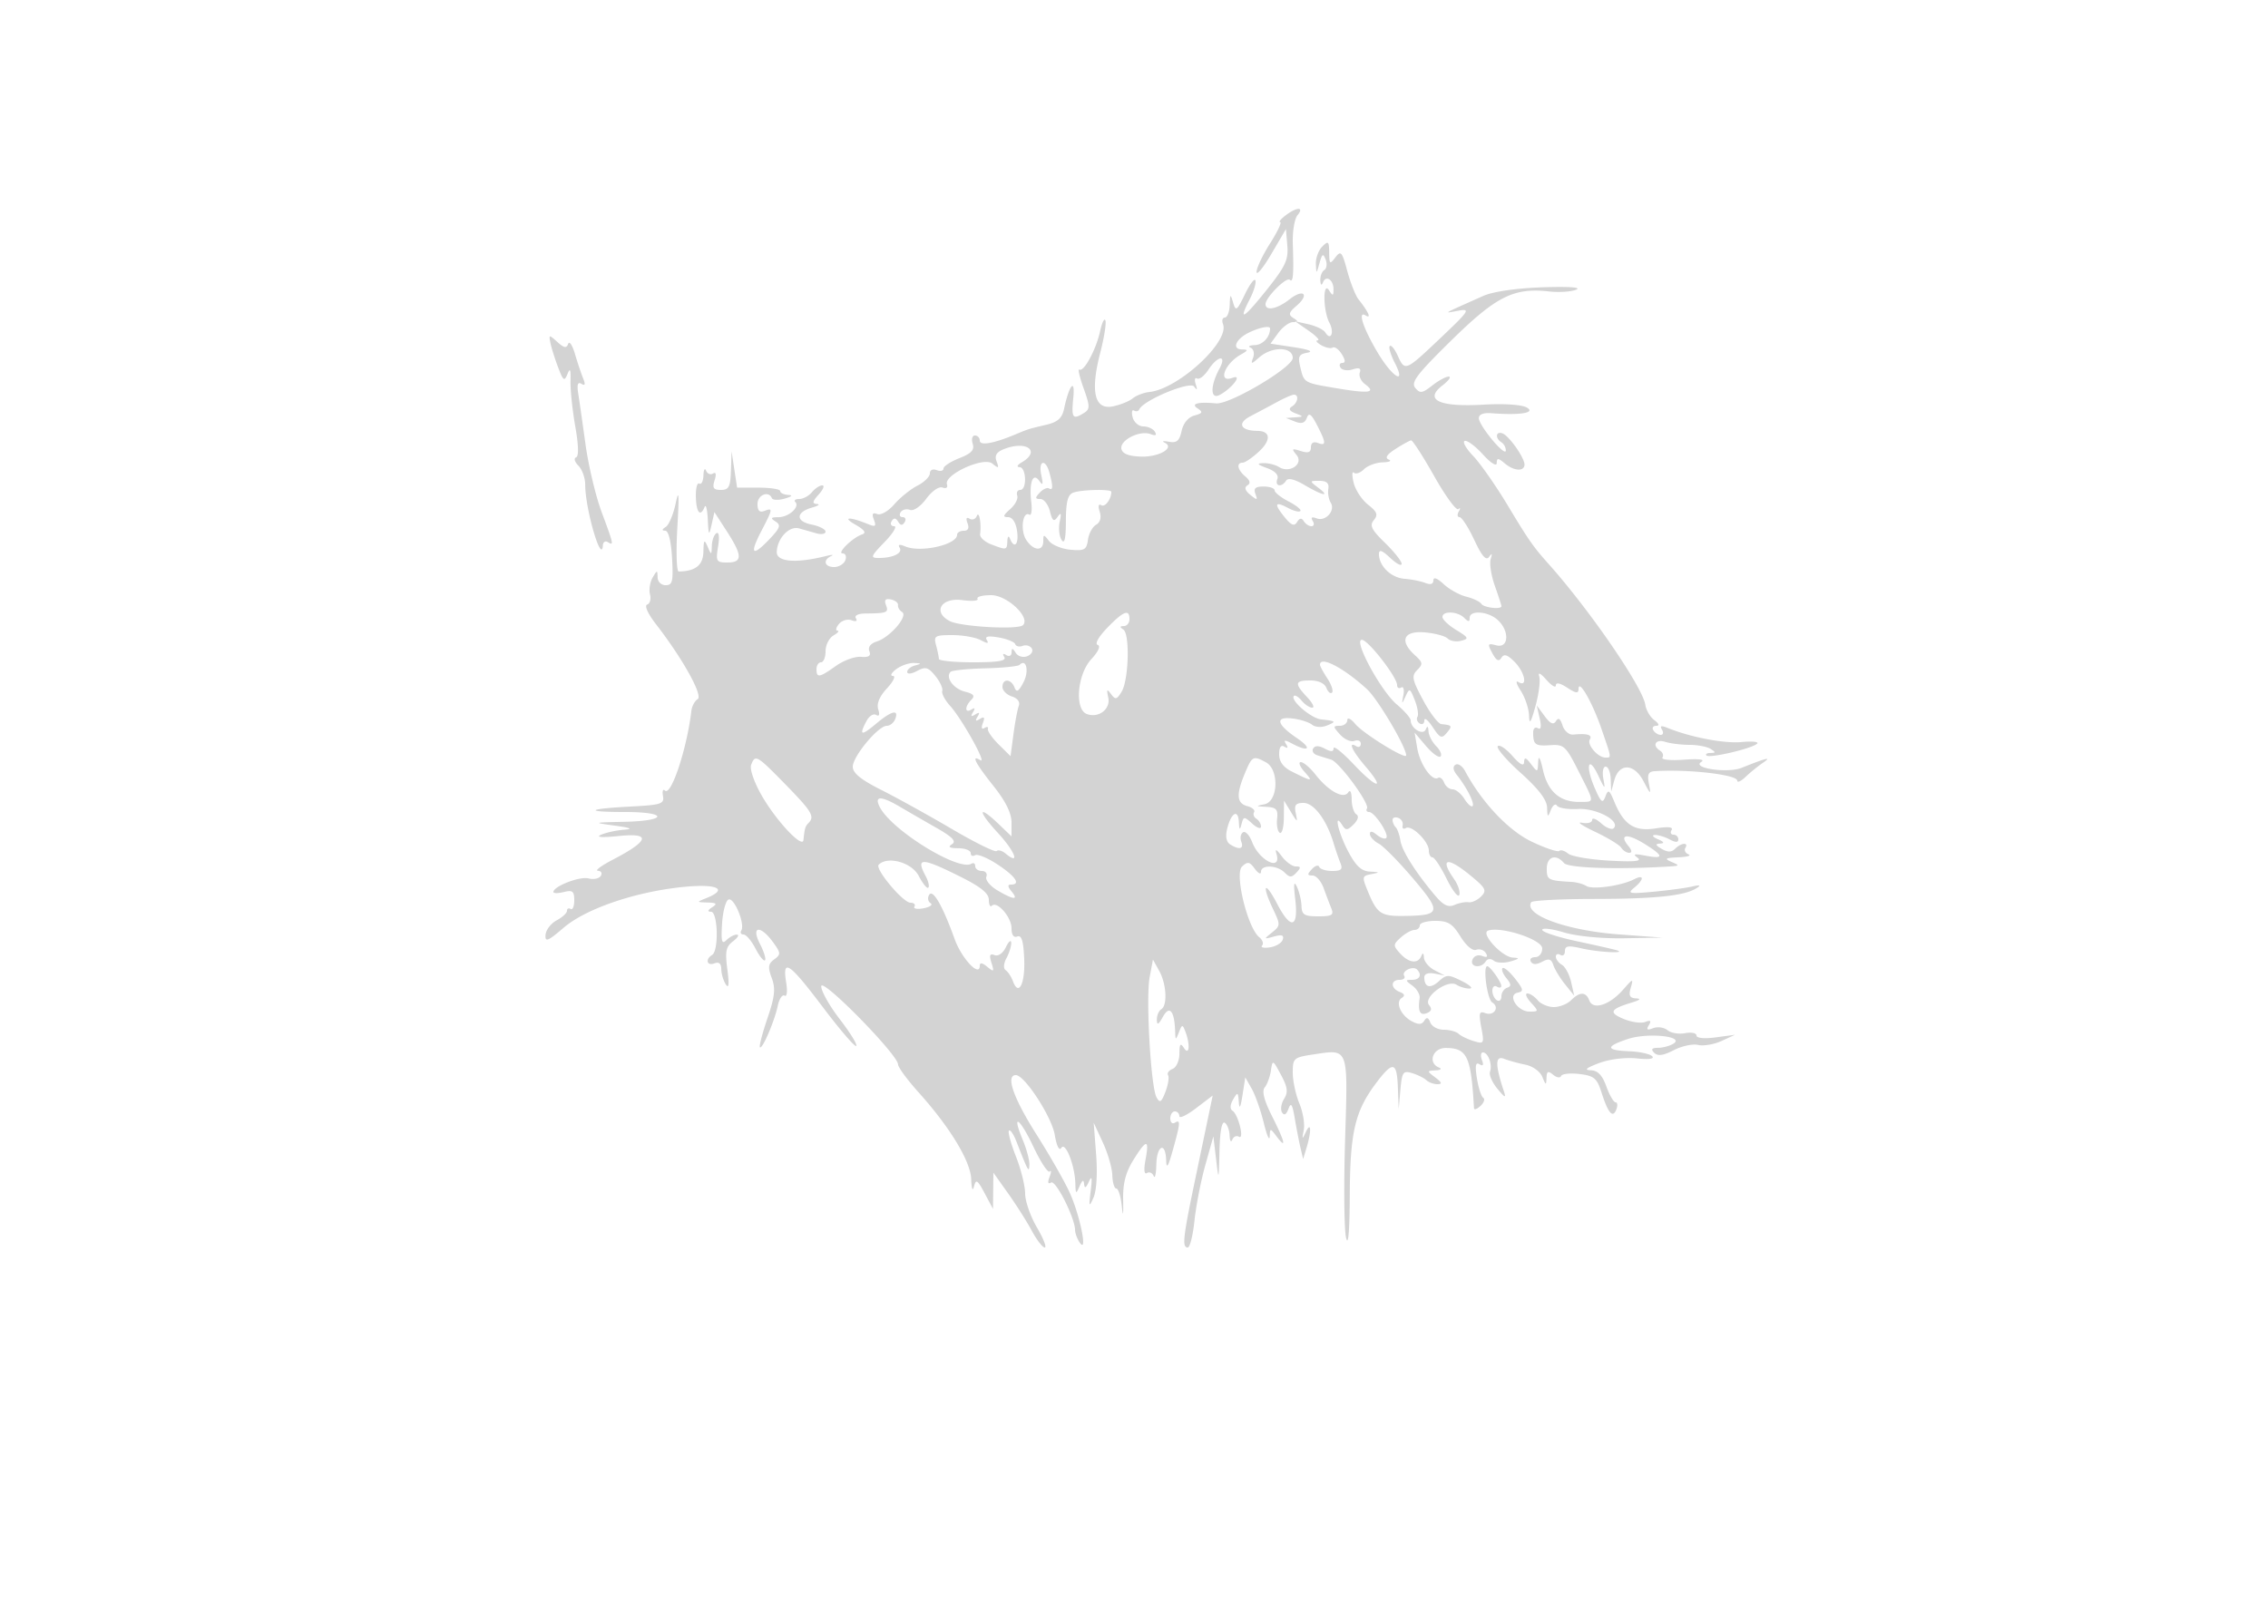 <svg xmlns="http://www.w3.org/2000/svg" width="500" height="358"><path d="M283.441 47.468c-1.067.808-1.613 1.483-1.213 1.5.4.018-.612 2.145-2.25 4.728-1.638 2.582-2.968 5.395-2.956 6.25.012.855 1.475-.921 3.25-3.946l3.228-5.5.305 3.658c.258 3.095-.433 4.582-4.496 9.671-5.183 6.493-6.408 7.197-3.822 2.196.899-1.738 1.478-3.629 1.287-4.202-.19-.572-1.23.789-2.31 3.025-1.779 3.683-2.025 3.858-2.614 1.859-.588-1.995-.66-1.943-.75.543-.055 1.513-.536 2.75-1.069 2.75-.532 0-.714.664-.402 1.475 1.473 3.839-9.841 14.258-16.222 14.938-1.259.134-2.921.768-3.693 1.41-.773.641-2.759 1.436-4.415 1.767-4.005.801-4.954-3.275-2.745-11.799.852-3.289 1.369-6.5 1.148-7.135-.221-.636-.746.419-1.167 2.344-.894 4.086-3.598 9.079-4.586 8.468-.377-.232.043 1.608.933 4.089 1.433 3.995 1.446 4.621.118 5.462-2.508 1.589-2.827 1.151-2.384-3.269.456-4.545-.898-2.942-2.044 2.42-.425 1.991-1.397 2.867-3.821 3.444-4.24 1.008-3.835.881-7.045 2.212-4.785 1.983-7.706 2.469-7.706 1.282 0-.609-.48-1.108-1.067-1.108s-.809.815-.493 1.811c.438 1.379-.26 2.138-2.933 3.186-1.929.757-3.507 1.79-3.507 2.297 0 .506-.675.661-1.5.344-.859-.329-1.5-.02-1.5.724 0 .715-1.238 1.932-2.75 2.705-1.512.773-3.803 2.619-5.09 4.103-1.315 1.516-2.963 2.459-3.762 2.153-1.029-.395-1.232-.054-.736 1.239.561 1.461.336 1.642-1.238.998-4.096-1.675-5.875-1.647-2.924.047 2.106 1.21 2.567 1.868 1.546 2.209-2.09.699-5.643 4.184-4.266 4.184.637 0 .898.675.582 1.5-.317.825-1.428 1.5-2.469 1.5-2.137 0-2.541-1.525-.643-2.428.688-.327.125-.314-1.25.028-6.607 1.643-10.863 1.26-10.754-.968.147-3.036 2.748-5.756 4.922-5.146 1.008.283 2.732.769 3.832 1.081 1.1.312 2 .144 2-.375 0-.518-1.389-1.22-3.086-1.559-3.561-.712-3.475-2.74.16-3.756 1.334-.373 1.794-.722 1.021-.777-1.089-.078-.998-.55.405-2.1.995-1.1 1.345-2 .777-2-.567 0-1.592.675-2.277 1.5s-1.94 1.5-2.789 1.5c-.849 0-1.248.296-.886.658 1.08 1.08-1.409 3.341-3.697 3.357-1.714.013-1.839.198-.646.953 1.239.783 1.003 1.438-1.427 3.974-3.743 3.907-4.354 3.204-1.678-1.93 2.527-4.849 2.566-5.119.623-4.374-1.041.4-1.5-.069-1.5-1.531 0-2.005 2.464-3.011 3.167-1.292.183.448 1.458.493 2.833.099 1.595-.456 1.867-.751.75-.814-.963-.055-1.749-.438-1.748-.85.001-.412-2.137-.75-4.75-.75H162.5l-.608-4-.608-4-.142 4.25c-.12 3.584-.466 4.25-2.209 4.25-1.653 0-1.933-.426-1.393-2.125.425-1.34.296-1.892-.347-1.494-.562.347-1.25.066-1.529-.625-.278-.691-.542-.217-.585 1.053-.043 1.27-.456 2.076-.917 1.791-.461-.285-.799 1.039-.751 2.941.089 3.485.993 4.522 1.927 2.209.277-.687.593.55.701 2.75.177 3.581.264 3.706.829 1.195l.632-2.804 2.75 4.255c3.446 5.332 3.473 6.854.119 6.854-2.451 0-2.592-.24-2.059-3.522.339-2.09.189-3.286-.369-2.941-.518.319-.973 1.567-1.011 2.772-.068 2.112-.101 2.119-.93.191-.729-1.696-.87-1.523-.93 1.133-.066 2.956-1.74 4.295-5.439 4.353-.478.008-.614-4.374-.303-9.736.425-7.33.336-8.651-.359-5.323-.509 2.436-1.498 4.791-2.197 5.235-.869.552-.904.812-.111.823.713.009 1.292 2.333 1.5 6.017.293 5.179.099 6.001-1.411 6a1.761 1.761 0 0 1-1.78-1.752c-.029-1.618-.111-1.612-1.096.082-.585 1.007-.845 2.673-.575 3.702.269 1.028-.014 2.038-.628 2.242-.649.217.158 2.017 1.927 4.298 5.885 7.587 10.446 15.781 9.21 16.545-.642.396-1.264 1.545-1.383 2.551-.989 8.396-4.483 18.93-5.837 17.597-.428-.422-.623.112-.433 1.186.312 1.767-.368 1.99-7.155 2.345-9.694.507-10.369 1.202-1.167 1.202 9.483 0 9.407 1.951-.083 2.157-7.07.153-7.126.174-2.25.843 3.627.497 4.176.748 2 .913-1.65.125-3.9.623-5 1.107-1.262.554.215.652 4 .266 7.126-.727 6.644 1.033-1.434 5.242-2.511 1.308-3.977 2.4-3.257 2.425.72.026 1.007.536.637 1.134-.369.598-1.59.847-2.712.554-1.93-.505-7.734 1.742-7.734 2.993 0 .321 1.035.323 2.3.006 1.922-.483 2.3-.183 2.3 1.827 0 1.322-.36 2.181-.8 1.909-.44-.272-.8-.094-.8.396s-1.031 1.442-2.292 2.116c-1.26.675-2.358 2.113-2.439 3.196-.126 1.667.487 1.424 3.996-1.579 4.937-4.226 15.919-7.956 26.485-8.995 7.413-.729 9.895.491 5 2.459-2.241.901-2.24.905.25.983 1.99.063 2.194.276 1 1.048-1 .646-1.083.974-.25.985 1.52.018 1.746 8.591.25 9.515-1.576.974-1.166 2.501.5 1.862.999-.384 1.505.044 1.515 1.281.009 1.021.456 2.532.994 3.357.669 1.027.777-.011.343-3.287-.528-3.987-.318-5.025 1.257-6.218 1.04-.787 1.419-1.446.841-1.463-.577-.018-1.617.531-2.31 1.218-1.012 1.004-1.199.282-.95-3.672.171-2.707.821-5.09 1.446-5.295 1.263-.416 3.655 5.436 2.793 6.832-.301.487-.082.885.486.885.569 0 1.753 1.392 2.633 3.093.88 1.701 1.824 2.868 2.099 2.593.275-.275-.219-1.892-1.099-3.593-2.044-3.953.057-4.257 2.86-.414 1.75 2.4 1.773 2.715.277 3.809-1.338.979-1.436 1.717-.548 4.103.872 2.34.685 4.081-.953 8.9-1.12 3.294-1.864 6.163-1.653 6.373.524.524 3.212-5.725 3.937-9.155.325-1.535 1.001-2.537 1.502-2.227.521.322.667-.945.34-2.96-.874-5.384.683-4.324 8.113 5.521 3.753 4.974 7.057 8.81 7.342 8.526.285-.285-1.346-2.934-3.624-5.886-2.277-2.952-4.12-6.226-4.095-7.275.05-2.066 16.904 15.084 16.937 17.234.009.628 2.025 3.375 4.478 6.104 6.992 7.776 11.524 15.255 11.655 19.231.07 2.122.314 2.743.614 1.56.426-1.676.768-1.457 2.342 1.5l1.844 3.463.042-3.997.042-3.997 3.25 4.573c1.788 2.515 4.14 6.226 5.227 8.247 1.088 2.021 2.368 3.674 2.845 3.674.478 0-.3-1.993-1.727-4.428-1.427-2.436-2.595-5.794-2.595-7.463 0-1.669-.916-5.36-2.037-8.202-1.12-2.842-1.807-5.396-1.528-5.676.28-.279 1.016.792 1.635 2.38 2.614 6.709 2.798 7.037 2.867 5.107.034-.98-.618-3.412-1.45-5.404-2.571-6.152-.704-4.953 2.353 1.512 1.59 3.361 3.2 5.801 3.578 5.423.378-.379.362.16-.035 1.196-.466 1.213-.349 1.652.33 1.233 1.023-.633 5.271 7.784 5.302 10.507.009.723.492 1.99 1.075 2.815 1.695 2.399.069-5.778-2.157-10.851-1.05-2.392-4.39-8.263-7.421-13.045-5.105-8.052-6.862-13.104-4.558-13.104 1.927 0 7.899 9.171 8.574 13.168.419 2.479.991 3.61 1.451 2.867.895-1.449 2.983 3.862 3.091 7.864.064 2.351.153 2.409.93.601.599-1.393.902-1.545 1-.5.099 1.057.408.909 1.047-.5.655-1.447.769-.893.411 2-.442 3.576-.376 3.735.618 1.5.665-1.494.896-5.317.575-9.5l-.537-7 2.012 4.338c1.107 2.386 2.05 5.648 2.096 7.25.045 1.602.438 2.912.873 2.912.434 0 .974 1.688 1.198 3.75.292 2.684.382 2.328.314-1.25-.068-3.611.552-6.042 2.231-8.75 2.91-4.694 3.569-4.731 2.71-.152-.424 2.257-.311 3.373.303 2.994.538-.332 1.206-.039 1.485.652.278.691.542-.431.585-2.494.09-4.285 2.032-5.18 2.168-1 .068 2.066.436 1.506 1.481-2.25 1.674-6.016 1.731-6.804.43-6-.55.34-1-.084-1-.941s.45-1.559 1-1.559 1 .473 1 1.051 1.653-.21 3.674-1.75l3.674-2.801-.624 3c-.343 1.65-1.772 8.484-3.174 15.186-2.767 13.223-2.998 15.314-1.692 15.314.471 0 1.136-2.671 1.478-5.936.341-3.265 1.417-8.777 2.392-12.25l1.772-6.314.593 5c.581 4.898.596 4.861.75-1.809.098-4.249.533-6.577 1.157-6.191.55.34 1.036 1.604 1.079 2.809.043 1.205.307 1.626.585.935.279-.691.936-.991 1.461-.666 1.266.782-.116-4.87-1.395-5.709-.606-.397-.56-1.324.123-2.5.998-1.717 1.1-1.666 1.258.631.113 1.632.39 1.111.797-1.5l.624-4 1.42 2.5c.781 1.375 1.973 4.75 2.649 7.5.676 2.75 1.267 4.126 1.314 3.059.084-1.922.1-1.922 1.553 0 2.229 2.946 1.82 1.178-1.047-4.529-1.763-3.511-2.268-5.514-1.596-6.332.541-.659 1.152-2.323 1.358-3.698.365-2.441.418-2.419 2.219.938 1.465 2.731 1.606 3.819.687 5.291-.636 1.019-.839 2.367-.45 2.995.464.752.948.481 1.414-.79.551-1.504.858-1.045 1.385 2.066.373 2.2.941 5.125 1.263 6.5l.586 2.5.757-2.5c1.106-3.653 1.018-5.927-.135-3.5-.85 1.789-.901 1.746-.482-.408.258-1.324-.183-3.966-.979-5.872-.797-1.905-1.448-4.957-1.448-6.781 0-3.163.208-3.348 4.488-3.989 7.923-1.189 7.679-1.84 7.05 18.787-.306 10.045-.214 19.753.205 21.573.49 2.13.785-1.26.828-9.5.073-13.932 1.176-18.49 6.009-24.826 3.534-4.633 4.386-4.398 4.595 1.266l.174 4.75.386-4.298c.348-3.89.593-4.236 2.575-3.638 1.204.363 2.618 1.06 3.14 1.548.523.489 1.621.888 2.441.888 1.117 0 1.004-.368-.45-1.468-1.915-1.449-1.915-1.47.059-1.579 1.1-.061 1.438-.338.75-.615-2.557-1.032-1.41-4.339 1.5-4.323 4.705.027 5.556 1.847 6.205 13.274.025.435.67.21 1.434-.5.764-.709 1.035-1.514.6-1.789-.434-.275-1.061-2.215-1.393-4.312-.441-2.781-.287-3.615.57-3.086.791.49.966.184.535-.938-.351-.915-.25-1.664.223-1.664 1.144 0 2.129 2.679 1.562 4.25-.248.688.483 2.375 1.625 3.75 1.706 2.055 1.957 2.144 1.412.5-1.925-5.807-1.905-7.861.068-7.098 1.05.406 3.185.995 4.744 1.31 1.587.32 3.209 1.499 3.686 2.68.758 1.875.859 1.901.916.236.05-1.492.348-1.636 1.466-.709.771.641 1.559.766 1.75.279.191-.488 2.015-.685 4.054-.438 3.237.392 3.854.911 4.871 4.094 1.456 4.56 2.483 5.732 3.258 3.713.331-.862.256-1.567-.166-1.567-.423 0-1.338-1.575-2.034-3.5-.904-2.499-1.89-3.52-3.451-3.57-1.528-.05-.982-.522 1.815-1.57 2.33-.874 5.81-1.309 8.337-1.043 2.686.283 3.982.102 3.403-.477-.514-.514-2.803-1.008-5.087-1.099-5.196-.208-5.273-1.051-.247-2.71 4.361-1.439 12.591-.591 10.025 1.033-.787.498-2.309.912-3.381.921-1.402.011-1.645.32-.865 1.1s1.991.617 4.308-.581c1.772-.917 4.186-1.436 5.365-1.155 1.178.282 3.492-.107 5.142-.864l3-1.375-4.25.573c-2.522.34-4.25.17-4.25-.417 0-.544-1.128-.773-2.506-.51-1.378.264-3.121-.031-3.873-.656-.752-.624-2.173-.825-3.158-.447-1.334.512-1.58.345-.963-.653.603-.976.382-1.169-.815-.709-.904.346-3.059.035-4.79-.693-3.328-1.4-2.926-2.152 1.933-3.619 1.728-.522 2.03-.837.855-.893-1.399-.066-1.668-.604-1.168-2.336.608-2.106.5-2.079-1.683.414-2.965 3.386-6.615 4.566-7.444 2.405-.757-1.973-2.104-1.996-4.031-.069-.825.825-2.538 1.5-3.806 1.5-1.268 0-2.866-.675-3.551-1.5s-1.71-1.5-2.277-1.5c-.568 0-.218.9.777 2 1.756 1.94 1.747 2-.31 2-2.684 0-4.975-3.694-2.591-4.177 1.355-.275 1.263-.74-.618-3.126-1.215-1.541-2.447-2.565-2.738-2.274-.29.291.099 1.288.864 2.215 1.082 1.31 1.114 1.781.143 2.108-.687.231-1.25 1.085-1.25 1.896 0 .812-.45 1.198-1 .858-.55-.34-1-1.293-1-2.118s.45-1.222 1-.882c.55.34.986.254.968-.191-.035-.902-2.469-4.309-3.078-4.31-1.023-.001-.026 7.299 1.09 7.989 1.721 1.063.355 3.078-1.582 2.334-1.286-.493-1.424.025-.837 3.153.675 3.596.609 3.715-1.679 3.022-1.31-.397-2.81-1.121-3.332-1.609-.523-.489-1.999-.888-3.281-.888-1.283 0-2.605-.713-2.94-1.584-.436-1.137-.814-1.249-1.341-.397-.538.871-1.269.901-2.743.112-2.471-1.322-3.706-4.228-2.195-5.162.749-.463.595-.891-.466-1.298-2.039-.783-2.057-2.671-.025-2.671.857 0 1.31-.403 1.006-.895-.636-1.03 1.936-2.271 2.837-1.369 1.137 1.136.592 2.264-1.093 2.264-1.543 0-1.535.114.089 1.302.979.716 1.687 1.953 1.573 2.75-.413 2.876.057 3.874 1.555 3.3 1.066-.409 1.223-.95.52-1.796-1.402-1.69 4.055-5.738 6.041-4.481.777.492 2.088.872 2.913.846.825-.027.046-.773-1.731-1.657-2.986-1.487-3.371-1.482-5.081.066-1.883 1.704-3.188 1.334-3.188-.903 0-.747.894-1.068 2.25-.807l2.25.432-2.25-1.179c-1.238-.648-2.286-1.897-2.329-2.776-.051-1.034-.257-1.156-.583-.347-.725 1.796-2.766 1.54-4.691-.588-1.554-1.717-1.543-1.946.174-3.5 1.01-.914 2.364-1.662 3.008-1.662.644 0 1.171-.45 1.171-1s1.538-1 3.418-1c2.819 0 3.793.605 5.551 3.449 1.259 2.037 2.684 3.238 3.48 2.932.742-.284 1.693.04 2.114.721.526.851.271 1.048-.816.631-.91-.349-1.815.003-2.133.83-.635 1.655 1.923 1.996 2.916.388.39-.631 1.11-.694 1.809-.158.639.489 2.286.556 3.661.148 1.994-.592 2.102-.762.532-.841-2.412-.122-7.221-5.37-5.459-5.958 2.934-.978 11.927 1.985 11.927 3.93 0 1.08-.686 1.928-1.559 1.928-.857 0-1.28.451-.939 1.003.414.67 1.241.67 2.492 0 1.46-.781 2-.617 2.455.748.321.962 1.488 2.874 2.593 4.249l2.009 2.5-.676-3c-.372-1.65-1.284-3.36-2.026-3.8-.742-.44-1.349-1.254-1.349-1.809 0-.555.45-.731 1-.391.55.34 1-.036 1-.836 0-1.168.737-1.282 3.75-.583 3.516.817 9.934 1.165 7.75.42-.55-.187-4.488-1.082-8.75-1.989s-7.75-2.046-7.75-2.532c0-.487 2.137-.236 4.75.557 2.771.841 8.292 1.382 13.25 1.298l8.5-.143-9.5-.701c-11.661-.86-21.146-4.327-19.432-7.101.24-.389 6.439-.714 13.776-.723 13.594-.017 19.976-.683 22.656-2.364 1.083-.679.804-.78-1-.364-1.375.317-5.2.829-8.5 1.138-5.305.497-5.797.397-4.25-.868 2.26-1.846 2.26-3.043 0-1.876-2.787 1.439-9.17 2.337-10.517 1.479-.678-.431-2.133-.835-3.233-.897-5.219-.295-5.5-.444-5.5-2.915 0-2.681 2.045-3.355 3.792-1.25.921 1.109 11.72 1.464 23.208.762 2.306-.141 2.345-.219.5-1.012-1.655-.711-1.396-.885 1.5-1.009 1.925-.082 2.935-.377 2.244-.655-.691-.279-1.002-.918-.691-1.421.795-1.287-.926-1.142-2.257.189-.791.791-1.626.799-2.95.03-1.419-.825-1.499-1.096-.346-1.174 1.02-.068.861-.375-.5-.96-1.1-.473-1.408-.891-.684-.93.723-.038 2.186.396 3.25.965 1.333.714 1.934.714 1.934 0 0-.569-.477-1.035-1.059-1.035s-.774-.461-.426-1.024c.415-.672-.773-.798-3.467-.368-4.697.751-7.031-.737-9.141-5.831-1.117-2.699-1.363-2.845-1.989-1.178-.603 1.607-.969 1.307-2.368-1.942-2.113-4.908-1.369-7.321.819-2.657 1.426 3.041 1.573 3.139 1.117.75-.294-1.544-.077-2.75.495-2.75.56 0 1.064 1.238 1.119 2.75l.099 2.75.692-2.5c1.063-3.846 4.362-3.74 6.433.207 1.587 3.026 1.684 3.075 1.198.605-.408-2.072-.127-2.715 1.224-2.804 7.415-.489 18.254.754 18.254 2.093 0 .494.827.111 1.838-.851 1.011-.963 2.698-2.334 3.75-3.048 2.143-1.455 1.001-1.192-4.647 1.068-3.095 1.239-11.092.06-8.878-1.309.891-.55-.546-.733-3.836-.489-2.894.216-5.021.004-4.728-.471.294-.474.076-1.145-.483-1.491-1.877-1.16-1.055-2.657 1.087-1.977 1.156.367 3.565.667 5.353.667 1.787 0 3.878.398 4.647.885 1.191.754 1.188.887-.02.9-.779.008-1.171.26-.871.56.66.66 9.936-1.5 11.154-2.597.477-.429-1.05-.596-3.392-.37-3.842.37-11.331-1.062-16.388-3.134-1.349-.552-1.701-.438-1.191.386.398.644.273 1.17-.277 1.17s-1.278-.45-1.618-1c-.34-.55-.055-1 .632-1 .775 0 .615-.475-.422-1.25-.92-.687-1.813-2.209-1.985-3.381-.565-3.859-12.193-20.808-21.225-30.936-3.552-3.983-4.401-5.199-9.173-13.128-2.584-4.293-5.984-9.148-7.556-10.79-1.573-1.642-2.411-3.135-1.862-3.318.549-.183 2.356 1.16 4.015 2.985 1.723 1.894 3.03 2.715 3.047 1.913.024-1.183.305-1.173 1.779.063 1.981 1.663 4.205 1.838 4.34.342.127-1.404-3.335-6.379-4.84-6.957-1.483-.57-1.692 1.066-.25 1.957.55.34.988 1.154.973 1.809-.036 1.594-5.912-5.444-5.946-7.123-.017-.824.999-1.234 2.723-1.099 6.306.492 9.883-.07 7.872-1.239-1.12-.65-5.002-.909-9.625-.642-9.693.561-13.123-1.053-8.997-4.234 1.375-1.06 1.998-1.938 1.385-1.95-.613-.012-2.251.872-3.64 1.964-2.191 1.724-2.684 1.792-3.739.521-1.007-1.213.351-3.001 7.949-10.463 9.901-9.723 13.787-11.671 21.538-10.798 2.208.249 4.913.071 6.011-.395 1.217-.517-1.71-.718-7.504-.514-5.772.203-10.874.948-13 1.897-9.404 4.201-8.847 3.871-5.5 3.261 2.752-.502 2.432-.008-3.886 5.979-7.844 7.435-7.873 7.447-9.491 3.897-.659-1.446-1.439-2.388-1.734-2.093-.295.295.209 1.978 1.12 3.74 2.57 4.968-.456 3.24-3.673-2.098-3.264-5.418-4.631-9.529-2.789-8.391 1.364.843.662-.758-1.547-3.529-.658-.825-1.774-3.642-2.481-6.26-1.154-4.276-1.42-4.581-2.62-3-1.215 1.601-1.338 1.506-1.367-1.061-.028-2.508-.199-2.655-1.532-1.322-.825.825-1.455 2.545-1.4 3.822.098 2.286.11 2.284.796-.179.579-2.081.807-2.212 1.356-.782.364.945.23 1.984-.296 2.309-.526.325-.92 1.352-.877 2.282.049 1.051.271 1.216.585.435.678-1.681 2.34-.56 2.321 1.565-.014 1.457-.15 1.484-.985.191-1.402-2.169-1.326 4.522.081 7.151 1.14 2.131.316 4.109-.895 2.149-.388-.628-2.052-1.443-3.696-1.812l-2.99-.671 3 2.085c1.65 1.147 2.55 2.101 2 2.122-.55.02-.209.497.758 1.061.967.563 2.114.803 2.55.534.435-.269 1.336.381 2 1.446.802 1.283.849 1.935.141 1.935-.587 0-.778.468-.424 1.041.354.572 1.559.75 2.677.395 1.453-.461 1.904-.258 1.579.709-.251.745.257 1.881 1.13 2.523 2.567 1.891 1.008 2.134-6.079.947-7.511-1.259-7.319-1.146-8.193-4.795-.537-2.242-.274-2.746 1.609-3.079 1.391-.246.263-.702-2.952-1.193l-5.204-.793 1.704-2.346c.937-1.291 2.379-2.367 3.204-2.393 1.248-.039 1.267-.194.114-.924-1.127-.714-.996-1.213.699-2.664 2.969-2.542 1.571-3.875-1.518-1.446-2.712 2.134-5.295 2.655-5.295 1.07 0-1.468 4.617-6.102 5.35-5.369.742.742.898-1.143.662-7.988-.091-2.642.374-5.455 1.033-6.25 1.559-1.877-.11-1.863-2.604.023m-8.172 25.884c-2.846 1.411-3.747 3.638-1.488 3.678 1.468.026 1.426.197-.281 1.165-3.607 2.045-5.083 6.335-1.75 5.086 2.277-.853-.109 2.305-2.849 3.772-2.089 1.118-2.114-1.983-.048-5.803 1.686-3.116-.373-2.912-2.439.241-.898 1.371-2.028 2.247-2.512 1.948-.483-.298-.617.268-.296 1.259.415 1.283.315 1.43-.345.513-.91-1.266-11.214 3.024-12.096 5.036-.185.421-.705.537-1.157.258-.452-.279-.586.393-.298 1.494.288 1.1 1.344 2.001 2.348 2.001 1.003 0 2.149.526 2.547 1.17.487.788.176.96-.953.527-2.357-.905-6.794 1.326-6.429 3.231.206 1.076 1.535 1.62 4.207 1.725 4.07.16 7.698-1.946 5.311-3.084-.683-.325-.254-.41.953-.188 1.733.318 2.324-.184 2.807-2.387.377-1.716 1.458-3.022 2.806-3.392 1.836-.504 1.949-.762.693-1.587-1.559-1.023.126-1.472 4.103-1.092 3.013.288 16.897-7.937 16.897-10.01 0-2.502-4.554-2.603-7.341-.163-1.823 1.596-1.944 1.602-1.385.065.338-.927.076-1.904-.58-2.171-.657-.268-.23-.522.949-.565 1.775-.065 3.357-1.79 3.357-3.661 0-.703-2.377-.234-4.731.934m-153.924 2.225c.211 1.058.971 3.475 1.687 5.372 1.14 3.018 1.399 3.206 2.075 1.5.573-1.447.746-1.048.672 1.551-.054 1.925.417 6.425 1.047 10 .734 4.16.794 6.619.169 6.83-.537.182-.302 1.006.524 1.831.825.826 1.499 2.702 1.497 4.17-.006 5.344 3.627 17.782 3.902 13.36.045-.72.532-1.031 1.082-.691 1.371.848 1.321.601-1.366-6.631-1.302-3.503-2.897-10.194-3.544-14.869-.648-4.675-1.376-9.76-1.619-11.3-.306-1.942-.087-2.581.714-2.086.806.499.92.136.376-1.2-.428-1.053-1.243-3.489-1.81-5.414-.568-1.925-1.241-2.91-1.496-2.189-.356 1.009-.904.912-2.379-.423-1.827-1.654-1.898-1.645-1.531.189M281.5 88.643c-1.65.896-4.285 2.3-5.855 3.119-2.966 1.547-2.179 3.189 1.546 3.223 2.934.026 3.087 2.028.348 4.566-1.453 1.347-3.069 2.449-3.591 2.449-1.447 0-1.131 1.603.599 3.039 1.048.87 1.194 1.503.453 1.961-.727.449-.513 1.15.64 2.088 1.522 1.239 1.66 1.213 1.127-.213-.457-1.22-.005-1.625 1.812-1.625 1.332 0 2.421.382 2.421.849 0 .467 1.392 1.569 3.093 2.449 1.701.88 2.865 1.828 2.586 2.107-.279.279-1.485-.016-2.679-.655-2.949-1.578-3.211-.973-.844 1.947 1.503 1.854 2.178 2.131 2.788 1.143.567-.916 1.009-.975 1.49-.197.376.609 1.134 1.107 1.684 1.107s.675-.526.277-1.17c-.48-.776-.187-.964.868-.559 1.986.762 4.199-1.722 3.098-3.477-.446-.712-.682-2.081-.523-3.044.203-1.234-.377-1.75-1.966-1.75-2.197 0-2.205.037-.313 1.468 2.853 2.158 1.088 1.846-2.914-.515-2.238-1.32-3.699-1.675-4.116-1-.961 1.555-2.551 1.268-1.931-.347.339-.883-.498-1.772-2.281-2.422-2.152-.784-2.345-1.041-.817-1.09 1.1-.035 2.651.348 3.446.852 2.366 1.496 5.526-.672 3.876-2.66-1.139-1.373-1.02-1.484.936-.863 1.658.527 2.242.312 2.242-.824 0-.955.568-1.318 1.5-.961 1.916.736 1.888.013-.152-3.931-1.276-2.468-1.787-2.829-2.25-1.587-.428 1.151-1.165 1.381-2.598.813l-2-.792 2-.141c1.947-.137 1.949-.161.066-.898-1.329-.52-1.563-.986-.75-1.489 1.311-.809 1.611-2.617.434-2.607-.413.004-2.1.74-3.75 1.637m26.164 10.318c-1.932 1.237-2.41 1.985-1.5 2.348.735.293.131.569-1.343.612-1.473.043-3.332.733-4.131 1.531-.798.799-1.794 1.137-2.212.75-.417-.386-.445.603-.062 2.199.384 1.595 1.814 3.779 3.179 4.852 2.006 1.579 2.25 2.229 1.276 3.402-.981 1.182-.524 2.111 2.463 5.012 2.016 1.959 3.666 4.038 3.666 4.621 0 .584-1.125.004-2.5-1.288-1.821-1.71-2.5-1.946-2.5-.865 0 2.636 2.668 5.227 5.621 5.456 1.583.123 3.667.539 4.629.924 1.12.447 1.75.238 1.75-.582 0-.799.847-.491 2.25.819 1.238 1.155 3.492 2.408 5.009 2.785 1.518.376 3.007 1.085 3.309 1.574.524.846 4.432 1.3 4.432.515 0-.206-.658-2.239-1.462-4.518-.804-2.279-1.211-4.923-.906-5.876.395-1.229.291-1.364-.358-.464-.655.908-1.583-.158-3.265-3.75-1.293-2.76-2.751-5.018-3.239-5.018s-.564-.562-.169-1.25c.396-.687.355-.92-.091-.516-.446.403-2.84-2.859-5.32-7.25-2.48-4.391-4.775-7.951-5.1-7.911-.324.04-1.866.89-3.426 1.888m-86.397.064c-1.602.644-2.044 1.404-1.563 2.687.578 1.541.447 1.607-.945.475-1.929-1.568-10.709 2.463-10 4.591.236.707-.173 1-.967.696-.784-.301-2.328.76-3.589 2.465-1.28 1.732-2.801 2.769-3.607 2.459-.767-.294-1.691-.054-2.054.534-.363.587-.157 1.068.458 1.068s.81.498.434 1.107c-.489.791-.898.76-1.434-.107-.536-.867-.945-.898-1.434-.107-.376.609-.119 1.107.571 1.107.691 0-.271 1.575-2.137 3.5-3.063 3.16-3.187 3.5-1.278 3.5 3.173 0 5.35-1.075 4.608-2.275-.436-.706-.014-.794 1.256-.261 3.399 1.426 11.414-.389 11.414-2.585 0-.484.661-.879 1.469-.879.959 0 1.247-.577.83-1.664-.407-1.059-.244-1.42.446-.994.596.369 1.312.105 1.591-.586.511-1.269 1.046 1.633.737 4.001-.09.692 1.011 1.705 2.447 2.25 3.414 1.299 3.467 1.288 3.559-.757.047-1.045.282-1.247.583-.5.964 2.389 1.989 1.232 1.551-1.75-.27-1.844-1.033-3-1.98-3-1.211 0-1.114-.372.457-1.75 1.099-.963 1.805-2.312 1.57-3-.235-.687.061-1.25.657-1.25 1.524 0 1.359-4.993-.167-5.03-.694-.017-.471-.484.5-1.05 4.311-2.511 1.016-4.906-3.983-2.895m8.295 5.725c.448 2.056.341 2.379-.427 1.278-1.417-2.03-2.294.287-1.779 4.698.207 1.775.019 3.006-.418 2.736-1.464-.905-2.048 3.389-.745 5.475 1.556 2.492 3.807 2.712 3.807.372 0-1.552.103-1.558 1.25-.067.688.893 2.825 1.766 4.75 1.941 3.079.279 3.542.016 3.846-2.183.191-1.375.998-2.871 1.794-3.324.919-.524 1.21-1.573.797-2.875-.4-1.26-.264-1.812.351-1.432.827.511 2.212-1.337 2.212-2.951 0-.644-6.636-.495-8.418.189-1.181.453-1.586 2.037-1.597 6.25-.011 3.927-.302 5.189-.959 4.151-.518-.82-.7-2.62-.404-4 .406-1.886.289-2.149-.472-1.06-.816 1.166-1.144.922-1.69-1.25-.372-1.484-1.321-2.698-2.108-2.698-1.174 0-1.199-.251-.141-1.395.709-.767 1.627-1.191 2.039-.941.898.543.93-.389.12-3.414-.868-3.239-2.524-2.781-1.808.5m-14.059 27.255c.274.443-1.237.572-3.357.288-4.657-.625-6.603 2.609-2.775 4.614 2.401 1.258 15.081 1.965 16.151.901 1.712-1.703-3.496-6.608-7.016-6.608-1.925 0-3.277.362-3.003.805m-20.18 1.394c.63 1.643.254 1.796-4.548 1.845-1.618.016-2.466.448-2.086 1.062.385.623.007.791-.952.423-.875-.335-2.129.038-2.786.83-.658.793-.803 1.455-.323 1.471.479.017.085.489-.878 1.05s-1.75 2.122-1.75 3.47c0 1.347-.45 2.45-1 2.45s-1 .675-1 1.5c0 2.002.631 1.899 4.284-.702 1.702-1.212 4.181-2.113 5.511-2.003 1.743.144 2.262-.203 1.862-1.246-.347-.905.268-1.706 1.644-2.141 2.912-.919 6.963-5.627 5.578-6.483-.577-.357-.988-1.048-.912-1.537.076-.488-.626-1.046-1.56-1.239-1.21-.251-1.522.109-1.084 1.25m48.786 4.989c-1.897 1.957-2.793 3.551-2.123 3.774.709.236.158 1.469-1.412 3.164-3.074 3.316-3.713 11.023-1.002 12.063 2.605 1 5.313-1.067 4.751-3.626-.403-1.839-.289-1.982.609-.763.958 1.301 1.267 1.234 2.326-.5 1.588-2.602 1.869-12.772.379-13.735-.817-.528-.785-.739.113-.75.688-.008 1.25-.69 1.25-1.515 0-2.313-1.31-1.808-4.891 1.888M318 136.015c0 .558 1.373 1.849 3.051 2.87 2.721 1.655 2.838 1.911 1.084 2.369-1.081.283-2.421.06-2.977-.496s-2.844-1.166-5.084-1.356c-4.682-.397-5.634 1.877-2.118 5.058 1.723 1.559 1.78 1.946.484 3.243-1.297 1.297-1.143 2.089 1.294 6.635 1.521 2.839 3.329 5.218 4.016 5.287 2.395.239 2.487.385 1.218 1.914-1.121 1.351-1.502 1.198-3.116-1.25-1.011-1.534-1.842-2.2-1.845-1.48-.004.72-.464 1.026-1.023.681-.559-.346-.781-1.009-.493-1.475.288-.466.021-2.122-.594-3.681-1.047-2.656-1.175-2.708-2.028-.834-.841 1.847-.877 1.828-.483-.251.235-1.239.019-2-.479-1.691-.499.308-.907.065-.907-.541 0-1.75-6.369-9.935-7.764-9.978-1.963-.061 4.17 11.283 7.711 14.263 1.679 1.413 3.053 2.993 3.053 3.511 0 1.776 2.749 3.412 3.324 1.979.341-.851.545-.719.597.387.043.923.808 2.407 1.698 3.297.891.891 1.321 1.918.956 2.283-.365.364-1.8-.67-3.189-2.298l-2.526-2.961.582 3.434c.605 3.571 3.264 7.366 4.587 6.548.419-.259 1.019.202 1.335 1.024.315.822 1.154 1.494 1.864 1.494.71 0 1.88.944 2.601 2.097.72 1.154 1.535 1.873 1.81 1.598.531-.532-1.273-4.108-3.454-6.846-.85-1.066-.956-1.873-.3-2.278.558-.345 1.508.295 2.111 1.422 3.698 6.909 9.595 13.141 14.736 15.573 3 1.42 5.709 2.327 6.019 2.016.311-.311 1.185-.05 1.943.579s4.85 1.332 9.092 1.562c5.651.306 7.313.131 6.214-.651-1.135-.809-.709-.917 1.75-.446 4.193.805 4.109.068-.303-2.659-3.754-2.32-5.591-2.05-3.467.509.789.95.865 1.524.201 1.524-.584 0-1.373-.501-1.751-1.114-.379-.612-2.993-2.204-5.809-3.536-2.817-1.333-4.109-2.224-2.871-1.98 1.238.244 2.25-.035 2.25-.619 0-.583.903-.244 2.006.755 1.104.998 2.341 1.479 2.75 1.068 1.572-1.578-3.79-4.462-7.872-4.234-2.219.124-4.303-.209-4.632-.741-.328-.531-.938-.096-1.354.967-.666 1.7-.766 1.633-.828-.545-.048-1.703-1.869-4.094-5.82-7.642-3.163-2.841-5.436-5.49-5.051-5.887.384-.398 1.832.567 3.218 2.143 1.685 1.916 2.541 2.368 2.583 1.365.049-1.152.405-1.049 1.532.441 1.422 1.88 1.471 1.864 1.575-.5.069-1.569.448-.916 1.062 1.827 1.059 4.729 3.748 7.063 8.081 7.013 3.362-.038 3.379.407-.253-6.786-2.805-5.558-3.216-5.934-6.25-5.722-3.314.232-3.747-.095-3.747-2.832 0-.857.468-1.27 1.04-.916.679.419.815-.341.392-2.191l-.648-2.834 1.736 2.352c1.251 1.695 1.949 2.007 2.499 1.118.531-.861.972-.574 1.455.947.384 1.211 1.433 2.108 2.359 2.017 3.066-.302 4.29.057 3.662 1.074-.695 1.125 1.77 3.992 3.434 3.992 1.367 0 1.407.289-.878-6.351-2.012-5.849-5.051-11.117-5.051-8.756 0 1.036-.563.968-2.5-.301-1.567-1.027-2.5-1.215-2.5-.504 0 .623-.938.071-2.084-1.227-1.333-1.511-1.9-1.771-1.574-.724.279.9-.093 3.825-.827 6.5-1.031 3.751-1.357 4.226-1.426 2.078-.049-1.532-.877-3.99-1.839-5.462-.962-1.471-1.187-2.329-.5-1.905 2.111 1.301 1.438-2.16-.868-4.466-1.589-1.589-2.312-1.805-2.893-.865-.559.905-1.114.619-1.995-1.028-1.113-2.081-1.035-2.233.893-1.729 2.755.721 2.953-3.19.284-5.605-2.118-1.917-6.171-2.216-6.171-.455 0 .933-.267.933-1.2 0-1.461-1.461-4.8-1.59-4.8-.185m-111.63 6.235c.331 1.238.609 2.588.616 3 .008.412 3.416.75 7.573.75 5.459 0 7.361-.321 6.846-1.155-.443-.715-.275-.883.44-.44.647.399 1.162.137 1.17-.596.012-1.015.214-.996.899.087.504.796 1.599 1.121 2.548.757.916-.351 1.366-1.123 1-1.714-.365-.591-1.265-.845-1.999-.563-.733.281-1.475.111-1.648-.379-.173-.49-1.812-1.153-3.641-1.472-2.33-.406-3.117-.243-2.629.547.513.832.157.839-1.359.028-1.13-.605-3.937-1.1-6.237-1.1-3.849 0-4.134.179-3.579 2.25m-8.811 5.282c-1.068.807-1.387 1.468-.71 1.468.678 0 .092 1.23-1.302 2.733-1.657 1.787-2.326 3.387-1.933 4.625.378 1.193.21 1.651-.457 1.239-.581-.359-1.529.23-2.107 1.309-1.732 3.236-1.214 3.41 2.027.683 3.451-2.904 5.146-3.335 4.285-1.089-.317.825-1.156 1.5-1.865 1.5-1.89 0-7.497 6.746-7.497 9.02 0 1.392 1.793 2.853 6.25 5.094 3.438 1.728 10.443 5.604 15.568 8.612 5.125 3.009 9.584 5.206 9.908 4.881.325-.324 1.205-.079 1.956.544 3.303 2.741 2.118-.413-1.719-4.575-4.544-4.93-4.375-6.303.232-1.889l2.805 2.687v-3.056c0-2.062-1.302-4.691-4-8.081-4.012-5.038-4.987-6.965-2.861-5.651 1.53.945-4.099-9.151-6.693-12.005-1.129-1.243-1.902-2.714-1.717-3.269.185-.555-.496-2.037-1.513-3.294-1.578-1.949-2.171-2.113-4.033-1.116-1.255.671-2.183.759-2.183.207 0-.53.787-1.168 1.75-1.42 1.464-.382 1.423-.471-.25-.541-1.1-.047-2.874.576-3.941 1.384m27.216-.973c-.326.325-3.747.67-7.602.766-3.855.096-7.282.448-7.615.782-1.195 1.198.636 3.725 3.159 4.358 1.932.485 2.287.931 1.428 1.79-1.49 1.49-1.482 3.072.01 2.15.763-.473.88-.271.345.595-.569.921-.421 1.069.5.5s1.069-.421.5.5c-.572.926-.422 1.07.515.49.97-.599 1.149-.358.666.898-.4 1.042-.26 1.47.355 1.09.558-.345.897-.256.755.198-.142.453.923 1.992 2.367 3.42l2.625 2.596.645-4.858c.354-2.672.885-5.487 1.18-6.256.32-.833-.3-1.663-1.536-2.055-1.139-.362-2.072-1.302-2.072-2.09 0-1.911 1.909-1.834 2.654.108.457 1.191.91.925 1.998-1.171 1.262-2.432.603-5.292-.877-3.811m66.225-.024c0 .295.736 1.659 1.635 3.031.9 1.373 1.361 2.772 1.024 3.108-.337.337-.896-.127-1.242-1.031-.384-1-1.763-1.643-3.524-1.643-3.464 0-3.587.632-.719 3.686 1.196 1.272 1.701 2.314 1.123 2.314-.579 0-1.621-.686-2.317-1.524-.696-.838-1.471-1.318-1.723-1.066-.902.901 3.745 4.926 5.972 5.172 3.357.371 3.46.482 1.271 1.365-1.145.461-2.54.374-3.262-.203-.694-.555-2.643-1.17-4.33-1.366-3.899-.454-3.472 1.297 1.067 4.372 3.394 2.299 2.549 3.136-1.161 1.15-1.601-.856-1.884-.822-1.28.155.502.812.369 1.003-.379.54-.751-.463-1.155.127-1.155 1.685 0 1.616.898 2.849 2.75 3.777 4.6 2.306 4.819 2.313 2.845.089-1.048-1.18-1.418-2.146-.823-2.146.596 0 2.053 1.238 3.239 2.75 2.878 3.67 6.22 5.483 7.217 3.915.428-.673.748-.028.757 1.526.008 1.48.468 2.971 1.023 3.314.618.382.39 1.239-.591 2.221-1.357 1.357-1.734 1.385-2.492.186-1.979-3.125-.899 1.648 1.321 5.838 1.673 3.159 2.893 4.285 4.752 4.386 2.244.122 2.278.18.328.56-2.105.41-2.125.541-.638 4.114 1.91 4.586 2.808 5.173 7.812 5.104 8.184-.112 8.354-.793 2.058-8.215-3.123-3.681-6.551-7.16-7.618-7.731-1.067-.571-1.94-1.528-1.94-2.126 0-.705.535-.643 1.524.178.838.696 1.774 1.015 2.08.709.733-.732-2.562-5.729-3.778-5.729-.519 0-.729-.349-.465-.774.646-1.046-6.077-10.207-7.906-10.775-.8-.248-2.159-.673-3.018-.944-.86-.271-1.283-.947-.94-1.503.419-.677 1.264-.667 2.564.028 1.392.745 1.939.717 1.939-.102 0-.627 2.027 1.006 4.504 3.628 5.075 5.373 7.038 5.669 2.516.379-2.926-3.422-3.924-5.613-2.02-4.437.55.34 1 .093 1-.548s-.633-.923-1.406-.626c-.773.296-2.193-.331-3.155-1.393-1.593-1.761-1.602-1.933-.094-1.933.91 0 1.665-.562 1.677-1.25.013-.69.797-.315 1.75.836 1.761 2.125 11.228 7.967 11.228 6.928 0-1.854-6.264-12.427-8.656-14.611-5.166-4.716-10.344-7.403-10.344-5.368M165.596 168.61c-.351.915.652 3.827 2.325 6.75 3.173 5.542 9 11.764 9.204 9.827.276-2.619.404-3.05 1.125-3.77 1.413-1.413.741-2.537-5.067-8.472-6.368-6.509-6.684-6.689-7.587-4.335m108.853 1.858c-1.965 4.703-1.822 6.622.54 7.239 1.094.286 1.761.888 1.483 1.338-.277.449-.047 1.099.512 1.445.559.345 1.016 1.121 1.016 1.724s-.86.317-1.912-.634c-1.816-1.644-1.936-1.639-2.384.095-.37 1.432-.497 1.327-.588-.484-.147-2.921-1.684-2.049-2.563 1.455-.436 1.735-.213 2.954.639 3.494 2.015 1.278 3.081 1.014 2.459-.608-.31-.807-.132-1.734.395-2.06.527-.326 1.435.663 2.018 2.197 1.556 4.092 6.52 6.487 5.348 2.581-.37-1.235-.03-1.088 1.154.5.923 1.238 2.316 2.25 3.095 2.25 1.146 0 1.176.259.157 1.35-1.059 1.133-1.478 1.133-2.611 0-1.668-1.669-5.207-1.777-5.207-.159 0 .655-.612.354-1.361-.669-1.157-1.583-1.579-1.657-2.823-.495-1.686 1.575 1.216 13.492 3.792 15.572.748.604 1.03 1.435.626 1.846-.403.411.356.591 1.688.401 1.332-.19 2.622-.956 2.868-1.701.328-.995-.183-1.18-1.922-.698-2.285.634-2.3.602-.431-.892 1.854-1.483 1.865-1.699.25-5.086-2.639-5.533-1.885-6.528.897-1.183 3.008 5.78 4.721 5.293 3.956-1.125-.395-3.313-.285-4.083.382-2.661.515 1.1.969 3.012 1.008 4.25.059 1.904.624 2.25 3.677 2.25 3.039 0 3.495-.276 2.898-1.75-.39-.963-1.158-2.988-1.705-4.5-.548-1.512-1.644-2.75-2.437-2.75-1.183 0-1.211-.251-.152-1.401.709-.771 1.439-.996 1.622-.5.184.495 1.469.901 2.857.901 2.008 0 2.379-.358 1.813-1.75-.391-.963-1.077-2.968-1.525-4.456-1.523-5.068-4.32-8.794-6.6-8.794-1.744 0-2.095.459-1.722 2.25.445 2.133.39 2.12-1.058-.25l-1.527-2.5-.036 3.809c-.019 2.095-.424 3.568-.9 3.274-.476-.294-.741-1.67-.588-3.059.231-2.109-.161-2.546-2.385-2.66-2.356-.121-2.404-.186-.412-.57 3.059-.589 3.3-7.661.316-9.259-2.803-1.5-3.022-1.385-4.617 2.433m-80.437 7.554c2.738 5.116 17.359 14.103 20.144 12.381.464-.286.844-.044.844.538 0 .582.661 1.059 1.469 1.059.807 0 1.248.573.98 1.273-.269.7.827 2.05 2.436 3 3.597 2.125 4.76 2.21 3.115.227-.86-1.036-.898-1.5-.122-1.5 2.225 0 1.045-1.785-2.913-4.404-2.219-1.469-4.469-2.402-5-2.074-.531.328-.965.119-.965-.463 0-.582-1.238-1.066-2.75-1.074-1.949-.011-2.35-.269-1.376-.886 1.018-.645.115-1.586-3.5-3.643a727.542 727.542 0 0 1-7.992-4.614c-4.231-2.499-5.77-2.436-4.37.18M307 180.75c0 .504.312 1.228.692 1.609.381.381.846 1.693 1.032 2.915.348 2.278 3.316 6.986 7.643 12.12 1.831 2.174 2.898 2.695 4.286 2.093 1.016-.442 2.42-.709 3.119-.596.7.114 1.937-.458 2.75-1.27 1.302-1.302 1.036-1.839-2.251-4.549-5.229-4.31-6.984-3.963-3.696.731.866 1.237 1.378 2.799 1.139 3.473-.24.673-1.488-.913-2.774-3.526-1.286-2.613-2.699-4.75-3.139-4.75-.441 0-.801-.675-.801-1.5 0-1.998-3.811-5.735-5.061-4.962-.544.336-.865.071-.714-.589.151-.659-.287-1.405-.975-1.657-.687-.252-1.25-.046-1.25.458m-113.285 9.869c-.898.897 5.363 8.381 7.011 8.381.766 0 1.154.385.863.856-.291.47.624.635 2.033.365 1.409-.269 2.094-.778 1.523-1.132-.572-.353-.708-1.178-.303-1.834.823-1.331 2.953 2.372 5.632 9.791 1.547 4.284 5.526 8.489 5.526 5.84 0-.746.559-.667 1.644.234 1.462 1.212 1.566 1.116.935-.872-.534-1.682-.365-2.103.684-1.7.815.312 1.854-.419 2.498-1.757.607-1.26 1.134-1.699 1.171-.975.038.723-.428 2.243-1.035 3.377-.661 1.234-.732 2.311-.177 2.684.509.343 1.227 1.439 1.596 2.436 1.262 3.416 2.709.555 2.481-4.904-.166-3.967-.579-5.323-1.513-4.965-.817.314-1.284-.347-1.284-1.82 0-2.442-3.193-6.098-4.331-4.96-.368.368-.669-.219-.669-1.305 0-1.429-1.772-2.856-6.414-5.167-8.466-4.213-9.742-4.22-7.505-.041.595 1.111.853 2.249.574 2.528-.279.279-1.227-.885-2.107-2.586-1.539-2.977-6.845-4.463-8.833-2.474m59.736 24.789c-.868 4.626.258 24.25 1.521 26.506.733 1.31 1.075 1.093 1.965-1.248.592-1.559.852-3.199.576-3.645-.276-.446.171-1.069.993-1.385.824-.316 1.501-1.821 1.509-3.355.012-2.163.231-2.448.985-1.281 1.199 1.855 1.431-.713.325-3.595-.626-1.632-.729-1.62-1.43.168-.703 1.796-.759 1.78-.825-.241-.146-4.505-1.24-5.808-2.687-3.199-.981 1.769-1.321 1.94-1.348.676-.019-.93.415-1.969.965-2.309 1.421-.878 1.175-5.556-.446-8.485l-1.375-2.484-.728 3.877" fill="#d3d3d3" fill-rule="evenodd"/></svg>